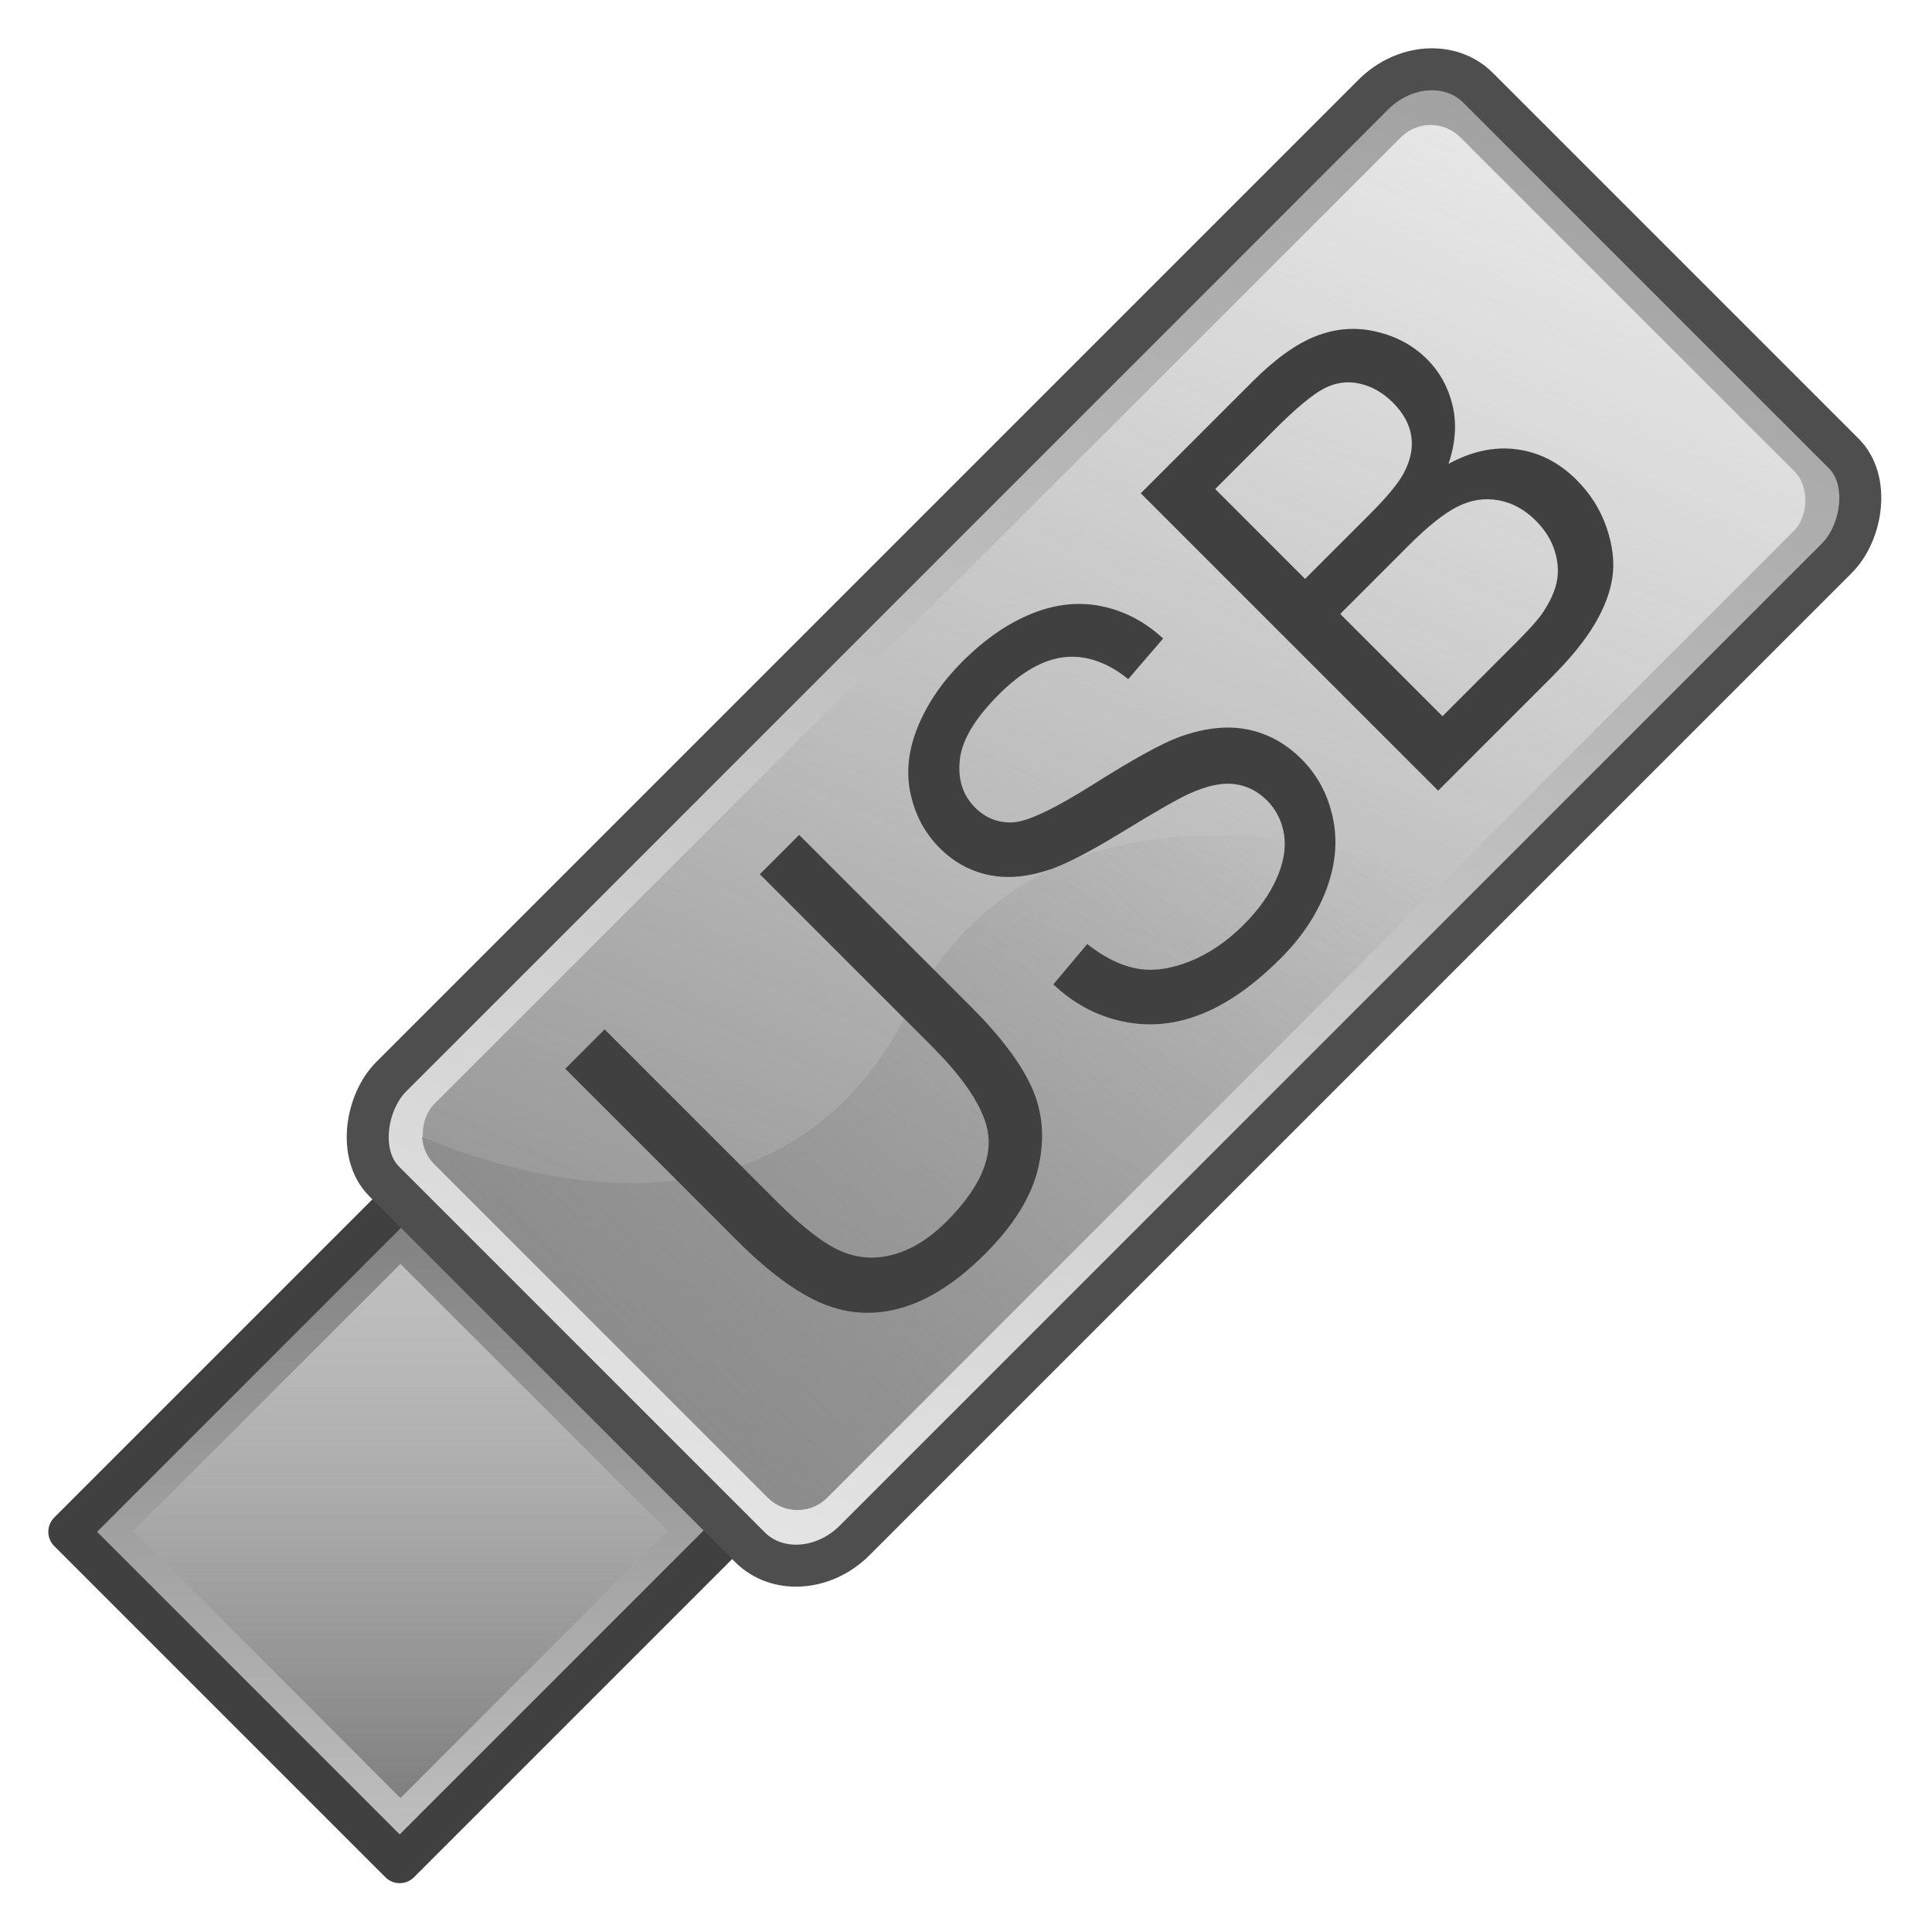 <?xml version="1.0" encoding="UTF-8" standalone="no"?>
<!-- Created with Inkscape (http://www.inkscape.org/) -->

<svg
   xmlns:dc="http://purl.org/dc/elements/1.1/"
   xmlns:cc="http://creativecommons.org/ns#"
   xmlns:rdf="http://www.w3.org/1999/02/22-rdf-syntax-ns#"
   xmlns:svg="http://www.w3.org/2000/svg"
   xmlns="http://www.w3.org/2000/svg"
   xmlns:xlink="http://www.w3.org/1999/xlink"
   xmlns:sodipodi="http://sodipodi.sourceforge.net/DTD/sodipodi-0.dtd"
   xmlns:inkscape="http://www.inkscape.org/namespaces/inkscape"
   version="1.0"
   width="100"
   height="100"
   id="svg3223"
   inkscape:version="0.91 r13725"
   sodipodi:docname="storage_usb.svg">
  <sodipodi:namedview
     pagecolor="#ffffff"
     bordercolor="#666666"
     borderopacity="1"
     objecttolerance="10"
     gridtolerance="10"
     guidetolerance="10"
     inkscape:pageopacity="0"
     inkscape:pageshadow="2"
     inkscape:window-width="1855"
     inkscape:window-height="1056"
     id="namedview65"
     showgrid="false"
     inkscape:zoom="4.9166663"
     inkscape:cx="-12.530736"
     inkscape:cy="24.000002"
     inkscape:window-x="65"
     inkscape:window-y="24"
     inkscape:window-maximized="1"
     inkscape:current-layer="svg3223" />
  <defs
     id="defs3225">
    <linearGradient
       id="linearGradient4192">
      <stop
         id="stop4194"
         style="stop-color:#9f9f9f;stop-opacity:1"
         offset="0" />
      <stop
         id="stop4196"
         style="stop-color:#e7e7e7;stop-opacity:1"
         offset="1" />
    </linearGradient>
    <linearGradient
       id="linearGradient4184">
      <stop
         id="stop4186"
         style="stop-color:#8c8c8c;stop-opacity:1"
         offset="0" />
      <stop
         id="stop4188"
         style="stop-color:#9f9f9f;stop-opacity:0"
         offset="1" />
    </linearGradient>
    <linearGradient
       id="linearGradient4265">
      <stop
         id="stop4267"
         style="stop-color:#7f7f7f;stop-opacity:1"
         offset="0" />
      <stop
         id="stop4269"
         style="stop-color:#bfbfbf;stop-opacity:1"
         offset="1" />
    </linearGradient>
    <linearGradient
       id="linearGradient4245">
      <stop
         id="stop4247"
         style="stop-color:#7f7f7f;stop-opacity:1"
         offset="0" />
      <stop
         id="stop4249"
         style="stop-color:#9f9f9f;stop-opacity:0"
         offset="1" />
    </linearGradient>
    <linearGradient
       x1="18.811"
       y1="0.527"
       x2="27.811"
       y2="9.527"
       id="linearGradient4251"
       xlink:href="#linearGradient4245"
       gradientUnits="userSpaceOnUse"
       gradientTransform="matrix(1.098,0,0,1.098,-58.847,-25.142)" />
    <linearGradient
       x1="28.99"
       y1="10.728"
       x2="17.916"
       y2="-0.076"
       id="linearGradient4271"
       xlink:href="#linearGradient4265"
       gradientUnits="userSpaceOnUse"
       gradientTransform="matrix(1.098,-3.7623355e-8,-3.7623355e-8,1.098,-58.847,-25.142)" />
    <linearGradient
       x1="16.685"
       y1="11.777"
       x2="29.936"
       y2="46.366"
       id="linearGradient4190"
       xlink:href="#linearGradient4184"
       gradientUnits="userSpaceOnUse"
       gradientTransform="translate(-56.567,-24.011)" />
    <linearGradient
       x1="31.621"
       y1="48"
       x2="15"
       y2="10.143"
       id="linearGradient4198"
       xlink:href="#linearGradient4192"
       gradientUnits="userSpaceOnUse"
       gradientTransform="matrix(1.098,-3.7623355e-8,-3.7623355e-8,1.098,-58.847,-25.142)" />
    <linearGradient
       x1="27.622"
       y1="11.729"
       x2="27.622"
       y2="33.563"
       id="linearGradient4208"
       xlink:href="#linearGradient4184"
       gradientUnits="userSpaceOnUse"
       gradientTransform="matrix(-0.776,-0.776,0.776,-0.776,23.833,59.389)" />
    <linearGradient
       x1="16.685"
       y1="11.777"
       x2="29.936"
       y2="46.366"
       id="linearGradient7150"
       xlink:href="#linearGradient4184"
       gradientUnits="userSpaceOnUse"
       gradientTransform="matrix(1.098,0,0,1.098,-58.847,-25.142)" />
    <linearGradient
       x1="28.99"
       y1="10.728"
       x2="17.916"
       y2="-0.076"
       id="linearGradient2492"
       xlink:href="#linearGradient4265"
       gradientUnits="userSpaceOnUse"
       gradientTransform="matrix(1.098,-3.762336e-8,-3.762336e-8,1.098,-49.591,-2.431)" />
    <linearGradient
       x1="18.811"
       y1="0.527"
       x2="27.811"
       y2="9.527"
       id="linearGradient2494"
       xlink:href="#linearGradient4245"
       gradientUnits="userSpaceOnUse"
       gradientTransform="matrix(1.098,0,0,1.098,-49.591,-2.431)" />
    <linearGradient
       x1="31.621"
       y1="48"
       x2="15"
       y2="10.143"
       id="linearGradient2496"
       xlink:href="#linearGradient4192"
       gradientUnits="userSpaceOnUse"
       gradientTransform="matrix(1.098,-3.762336e-8,-3.762336e-8,1.098,-49.591,-2.431)" />
    <linearGradient
       x1="16.685"
       y1="11.777"
       x2="29.936"
       y2="46.366"
       id="linearGradient2498"
       xlink:href="#linearGradient4184"
       gradientUnits="userSpaceOnUse"
       gradientTransform="matrix(1.098,0,0,1.098,-49.591,-2.431)" />
    <linearGradient
       x1="27.622"
       y1="11.729"
       x2="27.622"
       y2="33.563"
       id="linearGradient2500"
       xlink:href="#linearGradient4184"
       gradientUnits="userSpaceOnUse"
       gradientTransform="matrix(0,-1.098,1.098,0,-2.431,49.591)" />
    <linearGradient
       x1="27.622"
       y1="11.729"
       x2="27.622"
       y2="33.563"
       id="linearGradient2545"
       xlink:href="#linearGradient4184"
       gradientUnits="userSpaceOnUse"
       gradientTransform="matrix(-0.776,-0.776,0.776,-0.776,23.405,60.785)" />
    <linearGradient
       x1="16.685"
       y1="11.777"
       x2="29.936"
       y2="46.366"
       id="linearGradient2548"
       xlink:href="#linearGradient4184"
       gradientUnits="userSpaceOnUse"
       gradientTransform="matrix(1.098,0,0,1.098,-59.532,-26.431)" />
    <linearGradient
       x1="31.621"
       y1="48"
       x2="15"
       y2="10.143"
       id="linearGradient2552"
       xlink:href="#linearGradient4192"
       gradientUnits="userSpaceOnUse"
       gradientTransform="matrix(1.098,-3.7623361e-8,-3.7623361e-8,1.098,-59.532,-26.431)" />
    <linearGradient
       x1="18.811"
       y1="0.527"
       x2="27.811"
       y2="9.527"
       id="linearGradient2555"
       xlink:href="#linearGradient4245"
       gradientUnits="userSpaceOnUse"
       gradientTransform="matrix(1.098,0,0,1.098,-59.532,-26.431)" />
    <linearGradient
       x1="28.99"
       y1="10.728"
       x2="17.916"
       y2="-0.076"
       id="linearGradient2559"
       xlink:href="#linearGradient4265"
       gradientUnits="userSpaceOnUse"
       gradientTransform="matrix(1.098,-3.7623361e-8,-3.7623361e-8,1.098,-59.532,-26.431)" />
    <linearGradient
       x1="28.99"
       y1="10.728"
       x2="17.916"
       y2="-0.076"
       id="linearGradient2572"
       xlink:href="#linearGradient4265"
       gradientUnits="userSpaceOnUse"
       gradientTransform="matrix(1.098,-3.7623361e-8,-3.7623361e-8,1.098,-59.532,-26.431)" />
    <linearGradient
       x1="18.811"
       y1="0.527"
       x2="27.811"
       y2="9.527"
       id="linearGradient2574"
       xlink:href="#linearGradient4245"
       gradientUnits="userSpaceOnUse"
       gradientTransform="matrix(1.098,0,0,1.098,-59.532,-26.431)" />
    <linearGradient
       x1="31.621"
       y1="48"
       x2="15"
       y2="10.143"
       id="linearGradient2576"
       xlink:href="#linearGradient4192"
       gradientUnits="userSpaceOnUse"
       gradientTransform="matrix(1.098,-3.7623361e-8,-3.7623361e-8,1.098,-59.532,-26.431)" />
    <linearGradient
       x1="16.685"
       y1="11.777"
       x2="29.936"
       y2="46.366"
       id="linearGradient2578"
       xlink:href="#linearGradient4184"
       gradientUnits="userSpaceOnUse"
       gradientTransform="matrix(1.098,0,0,1.098,-59.532,-26.431)" />
    <linearGradient
       x1="27.622"
       y1="11.729"
       x2="27.622"
       y2="33.563"
       id="linearGradient2580"
       xlink:href="#linearGradient4184"
       gradientUnits="userSpaceOnUse"
       gradientTransform="matrix(-0.776,-0.776,0.776,-0.776,23.405,60.785)" />
    <linearGradient
       x1="27.622"
       y1="11.729"
       x2="27.622"
       y2="33.563"
       id="linearGradient2585"
       xlink:href="#linearGradient4184"
       gradientUnits="userSpaceOnUse"
       gradientTransform="matrix(-0.776,-0.776,0.776,-0.776,23.405,60.785)" />
    <linearGradient
       x1="16.685"
       y1="11.777"
       x2="29.936"
       y2="46.366"
       id="linearGradient2588"
       xlink:href="#linearGradient4184"
       gradientUnits="userSpaceOnUse"
       gradientTransform="matrix(1.098,0,0,1.098,-59.532,-26.431)" />
    <linearGradient
       x1="31.621"
       y1="48"
       x2="15"
       y2="10.143"
       id="linearGradient2592"
       xlink:href="#linearGradient4192"
       gradientUnits="userSpaceOnUse"
       gradientTransform="matrix(1.098,-3.7623362e-8,-3.7623362e-8,1.098,-59.532,-26.431)" />
    <linearGradient
       x1="18.811"
       y1="0.527"
       x2="27.811"
       y2="9.527"
       id="linearGradient2595"
       xlink:href="#linearGradient4245"
       gradientUnits="userSpaceOnUse"
       gradientTransform="matrix(1.098,0,0,1.098,-59.532,-26.431)" />
    <linearGradient
       x1="28.99"
       y1="10.728"
       x2="17.916"
       y2="-0.076"
       id="linearGradient2599"
       xlink:href="#linearGradient4265"
       gradientUnits="userSpaceOnUse"
       gradientTransform="matrix(1.098,-3.7623362e-8,-3.7623362e-8,1.098,-59.532,-26.431)" />
    <linearGradient
       x1="27.622"
       y1="11.729"
       x2="27.622"
       y2="33.563"
       id="linearGradient3261"
       xlink:href="#linearGradient4184"
       gradientUnits="userSpaceOnUse"
       gradientTransform="matrix(-0.776,-0.776,0.776,-0.776,23.405,60.785)" />
    <linearGradient
       x1="16.685"
       y1="11.777"
       x2="29.936"
       y2="46.366"
       id="linearGradient3264"
       xlink:href="#linearGradient4184"
       gradientUnits="userSpaceOnUse"
       gradientTransform="matrix(1.098,0,0,1.098,-59.532,-26.431)" />
    <linearGradient
       x1="31.621"
       y1="48"
       x2="15"
       y2="10.143"
       id="linearGradient3268"
       xlink:href="#linearGradient4192"
       gradientUnits="userSpaceOnUse"
       gradientTransform="matrix(1.098,-3.7623363e-8,-3.7623363e-8,1.098,-59.532,-26.431)" />
    <linearGradient
       x1="18.811"
       y1="0.527"
       x2="27.811"
       y2="9.527"
       id="linearGradient3271"
       xlink:href="#linearGradient4245"
       gradientUnits="userSpaceOnUse"
       gradientTransform="matrix(1.098,0,0,1.098,-59.532,-26.431)" />
    <linearGradient
       x1="28.99"
       y1="10.728"
       x2="17.916"
       y2="-0.076"
       id="linearGradient3275"
       xlink:href="#linearGradient4265"
       gradientUnits="userSpaceOnUse"
       gradientTransform="matrix(1.098,-3.7623363e-8,-3.7623363e-8,1.098,-59.532,-26.431)" />
    <linearGradient
       x1="27.622"
       y1="11.729"
       x2="27.622"
       y2="33.563"
       id="linearGradient2448"
       xlink:href="#linearGradient4184"
       gradientUnits="userSpaceOnUse"
       gradientTransform="matrix(-0.776,-0.776,0.776,-0.776,23.405,60.785)" />
    <linearGradient
       x1="16.685"
       y1="11.777"
       x2="29.936"
       y2="46.366"
       id="linearGradient2451"
       xlink:href="#linearGradient4184"
       gradientUnits="userSpaceOnUse"
       gradientTransform="matrix(1.098,0,0,1.098,-59.532,-26.431)" />
    <linearGradient
       x1="31.621"
       y1="48"
       x2="15"
       y2="10.143"
       id="linearGradient2455"
       xlink:href="#linearGradient4192"
       gradientUnits="userSpaceOnUse"
       gradientTransform="matrix(1.098,-3.7623364e-8,-3.7623364e-8,1.098,-59.532,-26.431)" />
    <linearGradient
       x1="18.811"
       y1="0.527"
       x2="27.811"
       y2="9.527"
       id="linearGradient2458"
       xlink:href="#linearGradient4245"
       gradientUnits="userSpaceOnUse"
       gradientTransform="matrix(1.098,0,0,1.098,-59.532,-26.431)" />
    <linearGradient
       x1="28.99"
       y1="10.728"
       x2="17.916"
       y2="-0.076"
       id="linearGradient2462"
       xlink:href="#linearGradient4265"
       gradientUnits="userSpaceOnUse"
       gradientTransform="matrix(1.098,-3.7623364e-8,-3.7623364e-8,1.098,-59.532,-26.431)" />
  </defs>
  <g
     transform="translate(3.5520001e-6,52)"
     id="layer3"
     style="display:inline">
    <g
       id="layer4" />
  </g>
  <g
     transform="matrix(1.979,0,0,1.979,2.5,2.495)"
     id="layer1"
     style="display:inline">
    <g
       id="layer2">
      <g
         id="g2465">
        <rect
           width="12.251"
           height="12.311"
           x="-40.067"
           y="-27.068"
           transform="matrix(-0.707,-0.707,0.707,-0.707,0,0)"
           id="rect4230"
           style="display:inline;fill:url(#linearGradient2462);fill-opacity:1;stroke:#404040;stroke-width:1.057;stroke-linejoin:round;stroke-miterlimit:4;stroke-dasharray:none;stroke-opacity:1" />
        <rect
           width="9.88"
           height="9.88"
           x="-38.881"
           y="-25.853"
           transform="matrix(-0.707,-0.707,0.707,-0.707,0,0)"
           id="rect4253"
           style="display:inline;fill:#bfbfbf;fill-opacity:1;stroke:none;stroke-width:1;stroke-linejoin:round;stroke-miterlimit:4;stroke-dasharray:none;stroke-opacity:1" />
        <rect
           width="9.88"
           height="9.88"
           x="-38.881"
           y="-25.853"
           transform="matrix(-0.707,-0.707,0.707,-0.707,0,0)"
           id="rect4233"
           style="display:inline;fill:url(#linearGradient2458);fill-opacity:1;stroke:none;stroke-width:1;stroke-linejoin:round;stroke-miterlimit:4;stroke-dasharray:none;stroke-opacity:1" />
        <rect
           width="17.149"
           height="40.462"
           rx="1.806"
           ry="2.063"
           x="-42.516"
           y="-14.748"
           transform="matrix(-0.707,-0.707,0.707,-0.707,0,0)"
           id="rect4227"
           style="fill:url(#linearGradient2455);fill-opacity:1;stroke:#4e4e4e;stroke-width:1.098;stroke-linejoin:round;stroke-miterlimit:4;stroke-dasharray:none;stroke-opacity:1" />
        <rect
           width="14.548"
           height="37.972"
           rx="1.098"
           ry="1.098"
           x="-41.215"
           y="-13.502"
           transform="matrix(-0.707,-0.707,0.707,-0.707,0,0)"
           id="rect3209"
           style="display:inline;fill:#e7e7e7;fill-opacity:1;stroke:none;stroke-width:1;stroke-linejoin:round;stroke-miterlimit:4;stroke-dasharray:none;stroke-opacity:1" />
        <rect
           width="14.548"
           height="37.972"
           rx="1.098"
           ry="1.098"
           x="-41.215"
           y="-13.502"
           transform="matrix(-0.707,-0.707,0.707,-0.707,0,0)"
           id="rect4182"
           style="display:inline;fill:url(#linearGradient2451);fill-opacity:1;stroke:none;stroke-width:1;stroke-linejoin:round;stroke-miterlimit:4;stroke-dasharray:none;stroke-opacity:1" />
        <path
           d="m 18.821,37.909 c 0.43,0.43 1.122,0.43 1.553,10e-7 l 16.132,-16.132 c -1.944,-0.752 -10.424,-3.556 -14.046,3.469 -3.314,6.429 -10.15,4.29 -12.687,3.226 0.017,0.256 0.119,0.507 0.315,0.703 l 8.733,8.733 z"
           id="rect4200"
           style="display:inline;opacity:0.9;fill:url(#linearGradient2448);fill-opacity:1;stroke:none;stroke-width:1;stroke-linejoin:round;stroke-miterlimit:4;stroke-opacity:1"
           inkscape:connector-curvature="0" />
        <path
           d="m -2.119,28.44 1.456,0 0,6.356 c -9.86e-6,1.106 -0.125,1.984 -0.375,2.634 -0.25,0.65 -0.702,1.179 -1.355,1.587 -0.653,0.408 -1.51,0.612 -2.57,0.612 -1.031,-10e-7 -1.874,-0.178 -2.529,-0.533 -0.655,-0.355 -1.123,-0.869 -1.403,-1.542 -0.28,-0.673 -0.42,-1.592 -0.42,-2.758 l 0,-6.356 1.456,0 0,6.349 c -2.6e-6,0.956 0.089,1.66 0.266,2.113 0.178,0.453 0.483,0.802 0.916,1.047 0.433,0.245 0.962,0.368 1.587,0.368 1.071,10e-7 1.834,-0.243 2.289,-0.728 0.455,-0.485 0.683,-1.418 0.683,-2.799 l 0,-6.349 z m 3.392,7.467 1.373,-0.12 c 0.065,0.55 0.216,1.002 0.454,1.355 0.238,0.353 0.607,0.638 1.107,0.856 0.5,0.218 1.063,0.326 1.689,0.326 0.555,1e-6 1.046,-0.083 1.471,-0.248 C 7.793,37.911 8.109,37.685 8.317,37.397 8.524,37.109 8.628,36.795 8.628,36.455 8.628,36.11 8.528,35.809 8.328,35.551 8.128,35.293 7.798,35.077 7.337,34.902 7.042,34.787 6.389,34.608 5.379,34.365 4.368,34.122 3.66,33.894 3.255,33.678 2.729,33.403 2.338,33.062 2.08,32.654 1.823,32.246 1.694,31.79 1.694,31.284 c -1.1e-6,-0.555 0.158,-1.074 0.473,-1.557 0.315,-0.483 0.775,-0.849 1.381,-1.099 0.605,-0.25 1.278,-0.375 2.019,-0.375 0.815,1.2e-5 1.535,0.131 2.158,0.394 0.623,0.263 1.102,0.649 1.437,1.159 0.335,0.51 0.515,1.088 0.54,1.734 L 8.305,31.645 C 8.23,30.949 7.976,30.424 7.544,30.069 7.111,29.714 6.472,29.536 5.626,29.536 c -0.881,10e-6 -1.522,0.161 -1.925,0.484 -0.403,0.323 -0.604,0.712 -0.604,1.167 -2.6e-6,0.395 0.143,0.72 0.428,0.976 0.28,0.255 1.012,0.517 2.195,0.784 1.183,0.268 1.995,0.502 2.435,0.702 0.64,0.295 1.113,0.669 1.418,1.122 0.305,0.453 0.458,0.974 0.458,1.565 -9e-6,0.585 -0.168,1.137 -0.503,1.655 -0.335,0.518 -0.817,0.921 -1.445,1.208 C 7.456,39.486 6.749,39.63 5.964,39.63 4.968,39.63 4.134,39.485 3.461,39.194 2.788,38.904 2.26,38.468 1.878,37.885 1.495,37.302 1.294,36.643 1.274,35.907 l 0,0 z m 10.702,3.535 0,-11.002 4.128,0 c 0.841,1.1e-5 1.515,0.111 2.022,0.334 0.508,0.223 0.906,0.565 1.193,1.028 0.288,0.463 0.432,0.947 0.432,1.452 -9e-6,0.47 -0.128,0.913 -0.383,1.328 -0.255,0.415 -0.64,0.75 -1.156,1.006 0.665,0.195 1.177,0.528 1.535,0.998 0.358,0.47 0.537,1.026 0.537,1.666 -9e-6,0.515 -0.109,0.994 -0.326,1.437 -0.218,0.443 -0.487,0.784 -0.807,1.024 -0.32,0.24 -0.722,0.422 -1.204,0.544 -0.483,0.123 -1.074,0.184 -1.775,0.184 l -4.195,0 z m 1.456,-6.379 2.379,0 c 0.645,6e-6 1.108,-0.043 1.388,-0.128 0.37,-0.11 0.649,-0.293 0.837,-0.548 0.188,-0.255 0.281,-0.575 0.281,-0.961 -7e-6,-0.365 -0.088,-0.687 -0.263,-0.964 -0.175,-0.278 -0.425,-0.468 -0.75,-0.57 -0.325,-0.103 -0.883,-0.154 -1.674,-0.154 l -2.199,0 0,3.325 z m 0,5.081 2.739,0 c 0.47,1e-6 0.8,-0.018 0.991,-0.053 0.335,-0.06 0.615,-0.16 0.841,-0.3 0.225,-0.14 0.41,-0.344 0.555,-0.612 0.145,-0.268 0.218,-0.577 0.218,-0.927 -8e-6,-0.41 -0.105,-0.767 -0.315,-1.069 -0.21,-0.303 -0.502,-0.515 -0.874,-0.638 -0.373,-0.123 -0.909,-0.184 -1.61,-0.184 l -2.544,0 0,3.782 z"
           transform="matrix(0.707,-0.707,0.707,0.707,0,0)"
           id="text6167"
           style="font-style:normal;font-weight:normal;font-size:15.369px;font-family:'Arial Narrow';fill:#404040;fill-opacity:1;stroke:none;stroke-width:1px;stroke-linecap:butt;stroke-linejoin:miter;stroke-opacity:1"
           inkscape:connector-curvature="0" />
      </g>
    </g>
  </g>
</svg>
